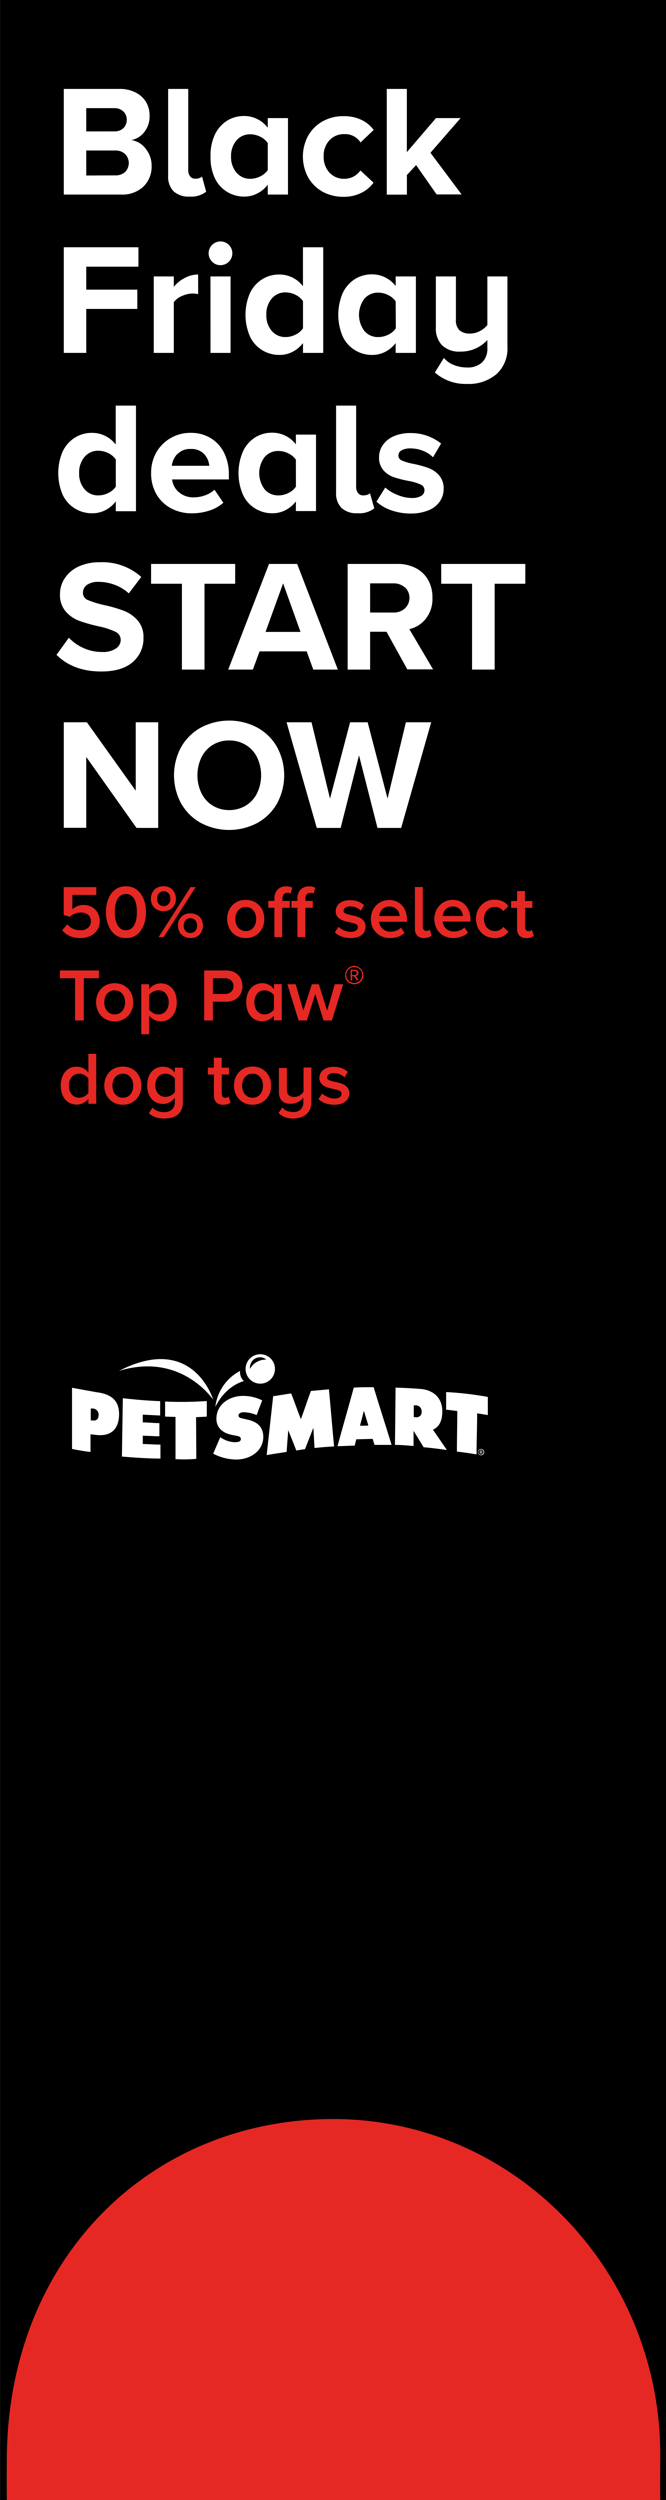 <svg xmlns="http://www.w3.org/2000/svg" xmlns:xlink="http://www.w3.org/1999/xlink" viewBox="0 0 160.06 600"><rect x="0" y="0" width="160.06" height="600" fill="#333333" stroke="none"/><defs><style>.cls-1{fill:none;}.cls-2{fill:#e52823;}.cls-3{clip-path:url(#clip-path);}.cls-4{fill:#fff;}</style><clipPath id="clip-path" transform="translate(-7.05)"><rect class="cls-1" y="284.15" width="148.37" height="114.65"/></clipPath></defs><g id="Layer_2" data-name="Layer 2"><g id="content"><rect x="0.06" width="160" height="600"/><g id="Layer_1-2" data-name="Layer 1"><path class="cls-2" d="M8.69,600c-.06-4.93,0-7,0-10.76.67-48.09,35.12-80.7,78.45-80.7s78.6,36.13,78.6,80.7c0,3.65-.09,6.83,0,10.76" transform="translate(-7.05)"/></g><g class="cls-3"><g class="cls-3"><path class="cls-4" d="M35.64,329c15-4.6,22.65,6.93,22.65,6.93S53.52,319.8,35.64,329" transform="translate(-7.05)"/><path class="cls-4" d="M64.74,329.55a4.86,4.86,0,0,1,0-.54,11.23,11.23,0,0,0-5.94,8.64s2.05-4.77,6.86-6.21a2.93,2.93,0,0,1-.92-1.89" transform="translate(-7.05)"/><path class="cls-4" d="M45.54,336.28s0,2.27,0,3.42c-.58,0-3.08-.16-4.18-.2,0,.61,0,1.25,0,1.86,1.32,0,2.68.18,4,.17,0,1.1,0,2.05,0,3.16-1.31,0-2.63-.11-4-.14,0,.68,0,1.34,0,2,1.42,0,2.84.15,4.25.13,0-.05,0,3.36,0,3.36-2.8,0-6.12-.22-9.26-.48l.22-14c1.32.15,5.43.59,9,.7" transform="translate(-7.05)"/><path class="cls-4" d="M46.73,336.31l0,3.65c1.32.07,2.5.07,2.5.07v10.14a31.64,31.64,0,0,0,5-.07l-.06-10s2.24-.1,2.58-.13c0-1.35,0-2.4,0-3.74a87.23,87.23,0,0,1-10,.12" transform="translate(-7.05)"/><path class="cls-4" d="M114.27,334.08c0,1.45,0,2.79,0,4.24.86.05,1.83.22,2.68.29,0,3.54-.09,6.22-.09,9.75,2.38.29,4.07.56,4.72.68,0-3.53.14-6.32.14-9.86,0,0,2.52.39,2.57.43v-4.36a77.55,77.55,0,0,0-10-1.17" transform="translate(-7.05)"/><path class="cls-4" d="M30.36,334.14l-6-1.09,0,14.68c1.54.3,2.94.56,4.44.72l0-4.24,1.61.18c2.6.24,5.22-.74,5.26-5,0-3.76-2.48-4.85-5.26-5.26m-1.11,6.76-.44,0c0-1,0-1.91,0-2.87l.43,0a1.47,1.47,0,0,1,1.46,1.54c0,1.19-.74,1.42-1.47,1.34" transform="translate(-7.05)"/><path class="cls-4" d="M80.36,347.77c.67-1.75,1.34-3.38,2-5.13.11,1.68.17,3.19.28,4.86,1.67-.18,3-.28,4.7-.38-.43-4.46-.81-9.25-1.24-13.7l-4.32.39c-.81,2.11-1.62,4.66-2.42,6.77-.78-1.95-1.56-4.24-2.34-6.18-1.46.21-4,.66-4.32.66-.5,4.55-1.06,9.6-1.56,14.14,1.14-.2,3.95-.64,4.79-.76.13-1.69.26-3.5.39-5.2q1,2.43,1.94,4.86l2.09-.33" transform="translate(-7.05)"/><path class="cls-4" d="M111.11,343.1c1.28-.57,2.21-1.81,2.24-4.27.05-3.71-2.57-5.3-5.23-5.5-2-.16-4-.26-6-.32-.06,4.71-.08,9-.15,13.75,1.5,0,3.15.15,4.47.26,0-1.32,0-2.31,0-3.64.86,1.39,1.56,2.53,2.42,3.94,1.85.16,3.74.4,5.59.67-1.16-1.73-2.2-3.2-3.36-4.89m-4.16-3-.44,0,0-2.84.43,0a1.41,1.41,0,0,1,1.46,1.49,1.22,1.22,0,0,1-1.48,1.35" transform="translate(-7.05)"/><path class="cls-4" d="M96.84,332.91c-1.78,0-3.24,0-4.77.1-1.23,4.57-2.67,9.46-3.9,14.05,1.36,0,2.75-.12,4.11-.12.13-.48.27-1,.4-1.52l2.09-.06s1.83-.05,1.83-.05c.06.17.22.65.46,1.45,1.37,0,2.74,0,4.1,0-1.48-4.84-3-9.5-4.32-13.89m-3.27,9.28c.31-1.17.62-2.4.93-3.57l1.08,3.52a18.63,18.63,0,0,1-2,.05" transform="translate(-7.05)"/><path class="cls-4" d="M122.65,347.73a.76.76,0,1,1-.75.75.75.75,0,0,1,.74-.75Zm0,.12a.64.64,0,1,0,.61.64.62.62,0,0,0-.61-.64Zm-.14,1.07h-.13v-.84l.24,0a.43.43,0,0,1,.26.07.18.18,0,0,1,.07.17.2.2,0,0,1-.16.2h0c.07,0,.12.08.14.2a1,1,0,0,0,0,.21h-.14a.52.52,0,0,1,0-.21.16.16,0,0,0-.18-.15h-.1Zm0-.46h.1c.11,0,.2,0,.2-.15s0-.14-.2-.14h-.1Z" transform="translate(-7.05)"/><path class="cls-4" d="M58.3,348.87a12.2,12.2,0,0,0,5.54,1.4c3.14,0,6.42-1.87,6.49-5.39,0-2.5-1.54-3.69-3.76-4.18l-1.19-.27c-.4-.1-1-.18-1-.73s.69-.78,1.15-.78a8.36,8.36,0,0,1,3.2.68c.44-1.18.89-2.36,1.33-3.53A10.3,10.3,0,0,0,65.45,335c-3.15,0-6.32,1.91-6.39,5.4-.05,2.31,1.66,3.57,3.71,3.95l1,.2c.48.1,1.17.16,1.16.82s-.83.74-1.35.74A6.18,6.18,0,0,1,60,344.9c-.55,1.23-1.19,2.75-1.73,4" transform="translate(-7.05)"/><path class="cls-4" d="M69.64,325a3.53,3.53,0,1,0,3.49,3.57A3.52,3.52,0,0,0,69.64,325m1.28,1.3a4.23,4.23,0,0,0-3.79,2.22s0,0,0,0a2.53,2.53,0,0,1,.09-1,2.41,2.41,0,0,1,2.93-1.72,2.29,2.29,0,0,1,.83.45l0,0" transform="translate(-7.05)"/></g></g><path class="cls-4" d="M22.38,21.34H35.72a8.2,8.2,0,0,1,4,.9,6.16,6.16,0,0,1,2.49,2.35A6.36,6.36,0,0,1,43,27.8a6,6,0,0,1-1.26,3.88,5.26,5.26,0,0,1-3.11,1.94,5.27,5.27,0,0,1,3.45,2.09,6.49,6.49,0,0,1,1.41,4.14,6.65,6.65,0,0,1-1.94,4.9,7.34,7.34,0,0,1-5.43,1.94H22.38ZM34.54,31.53a3,3,0,0,0,2.17-.78,2.73,2.73,0,0,0,.8-2,2.67,2.67,0,0,0-.82-2,3,3,0,0,0-2.15-.8H27.78v5.59Zm.19,10.56a3.38,3.38,0,0,0,2.4-.82,3.08,3.08,0,0,0,0-4.29,3.31,3.31,0,0,0-2.4-.86H27.78v6Z" transform="translate(-7.05)"/><path class="cls-4" d="M48.77,45.91a5,5,0,0,1-1.31-3.75V21.34h4.83V40.87a2.26,2.26,0,0,0,.45,1.45,1.49,1.49,0,0,0,1.22.57,3.21,3.21,0,0,0,1-.15,1.37,1.37,0,0,0,.64-.38l1,3.65a5.9,5.9,0,0,1-4,1.17A5.33,5.33,0,0,1,48.77,45.91Z" transform="translate(-7.05)"/><path class="cls-4" d="M71.4,44.33a7.39,7.39,0,0,1-2.53,2.11,6.74,6.74,0,0,1-3.13.74A7.83,7.83,0,0,1,61.56,46a7.67,7.67,0,0,1-2.91-3.31,11.79,11.79,0,0,1-1-5.18,11.73,11.73,0,0,1,1-5.12,8,8,0,0,1,2.89-3.37,7.6,7.6,0,0,1,4.2-1.18,7,7,0,0,1,3.11.72,7.2,7.2,0,0,1,2.55,2.09V28.34h4.86V46.69H71.4Zm0-10a4.54,4.54,0,0,0-1.78-1.51,5.38,5.38,0,0,0-2.4-.59,4.23,4.23,0,0,0-3.34,1.47,5.66,5.66,0,0,0-1.3,3.87,5.66,5.66,0,0,0,1.3,3.85,4.22,4.22,0,0,0,3.34,1.49,5.38,5.38,0,0,0,2.4-.59,4.54,4.54,0,0,0,1.78-1.51Z" transform="translate(-7.05)"/><path class="cls-4" d="M81.13,32.54a9,9,0,0,1,3.46-3.42,10,10,0,0,1,5-1.24,9.58,9.58,0,0,1,4.41.93,7.58,7.58,0,0,1,2.85,2.38l-3.15,3a4.38,4.38,0,0,0-3.88-2,4.7,4.7,0,0,0-3.59,1.47,5.39,5.39,0,0,0-1.39,3.87,5.45,5.45,0,0,0,1.39,3.89,4.68,4.68,0,0,0,3.59,1.49A4.76,4.76,0,0,0,92,42.38a4.87,4.87,0,0,0,1.67-1.47l3.15,2.93A7.88,7.88,0,0,1,94,46.23a9.33,9.33,0,0,1-4.43,1,10.11,10.11,0,0,1-5-1.23,9,9,0,0,1-3.46-3.43,10.51,10.51,0,0,1,0-10Z" transform="translate(-7.05)"/><path class="cls-4" d="M107.05,39.62,104.84,42v4.71H100V21.34h4.83V36.51l7-8.17h5.92l-7.25,8.32,7.48,10h-6Z" transform="translate(-7.05)"/><path class="cls-4" d="M22.38,59.34H40.32V64H27.78v5.51H40.05v4.63H27.78V84.69h-5.4Z" transform="translate(-7.05)"/><path class="cls-4" d="M44,66.34h4.82v2.5a8.15,8.15,0,0,1,2.59-2.11,6.81,6.81,0,0,1,3.26-.85v4.71a6.16,6.16,0,0,0-1.33-.15,6.28,6.28,0,0,0-2.58.61,4.32,4.32,0,0,0-1.94,1.48V84.69H44Z" transform="translate(-7.05)"/><path class="cls-4" d="M58,62.78a2.85,2.85,0,1,1,2,.86A2.78,2.78,0,0,1,58,62.78Zm-.37,3.56h4.83V84.69H57.64Z" transform="translate(-7.05)"/><path class="cls-4" d="M79.87,82.33a7.45,7.45,0,0,1-2.52,2.11,6.78,6.78,0,0,1-3.14.74A7.86,7.86,0,0,1,70,84a7.59,7.59,0,0,1-2.9-3.31,13.15,13.15,0,0,1,0-10.3A7.9,7.9,0,0,1,70,67.06a7.6,7.6,0,0,1,4.2-1.18,7.06,7.06,0,0,1,3.12.72,7.17,7.17,0,0,1,2.54,2.09V59.34h4.87V84.69H79.87Zm0-10.06a4.54,4.54,0,0,0-1.78-1.51,5.35,5.35,0,0,0-2.4-.59,4.23,4.23,0,0,0-3.34,1.49,5.73,5.73,0,0,0-1.29,3.89,5.65,5.65,0,0,0,1.29,3.85,4.23,4.23,0,0,0,3.34,1.49,5.35,5.35,0,0,0,2.4-.59,4.54,4.54,0,0,0,1.78-1.51Z" transform="translate(-7.05)"/><path class="cls-4" d="M102.14,82.33a7.45,7.45,0,0,1-2.52,2.11,6.81,6.81,0,0,1-3.14.74A7.83,7.83,0,0,1,92.3,84a7.67,7.67,0,0,1-2.91-3.31,13.27,13.27,0,0,1,0-10.3,8,8,0,0,1,2.89-3.37,7.6,7.6,0,0,1,4.2-1.18,7.06,7.06,0,0,1,3.12.72,7.17,7.17,0,0,1,2.54,2.09V66.34H107V84.69h-4.87Zm0-10a4.54,4.54,0,0,0-1.78-1.51,5.38,5.38,0,0,0-2.4-.59,4.23,4.23,0,0,0-3.34,1.47,6.42,6.42,0,0,0,0,7.72A4.22,4.22,0,0,0,98,80.89a5.38,5.38,0,0,0,2.4-.59,4.54,4.54,0,0,0,1.78-1.51Z" transform="translate(-7.05)"/><path class="cls-4" d="M113.73,85.9a5.87,5.87,0,0,0,2.44,1.71,8.45,8.45,0,0,0,3.07.58A5.13,5.13,0,0,0,122.89,87a4.58,4.58,0,0,0,1.29-3.5v-1.9a8.61,8.61,0,0,1-6.46,2.78,5.94,5.94,0,0,1-4.44-1.52,5.84,5.84,0,0,1-1.48-4.26V66.34h4.82V76.67a3.29,3.29,0,0,0,.88,2.6,3.62,3.62,0,0,0,2.5.78,4.87,4.87,0,0,0,2.4-.61A5.55,5.55,0,0,0,124.18,78V66.34H129v16.9a8.3,8.3,0,0,1-2.64,6.56,10.37,10.37,0,0,1-7.13,2.34,11.16,11.16,0,0,1-7.67-2.74Z" transform="translate(-7.05)"/><path class="cls-4" d="M34.88,120.33a7.45,7.45,0,0,1-2.52,2.11,6.78,6.78,0,0,1-3.14.74A7.86,7.86,0,0,1,25,122a7.67,7.67,0,0,1-2.91-3.31,13.27,13.27,0,0,1,0-10.3A8,8,0,0,1,25,105.06a7.6,7.6,0,0,1,4.2-1.18,7.06,7.06,0,0,1,3.12.72,7.17,7.17,0,0,1,2.54,2.09V97.34h4.87v25.35H34.88Zm0-10.06a4.54,4.54,0,0,0-1.78-1.51,5.38,5.38,0,0,0-2.4-.59,4.23,4.23,0,0,0-3.34,1.49,5.73,5.73,0,0,0-1.29,3.89,5.65,5.65,0,0,0,1.29,3.85,4.23,4.23,0,0,0,3.34,1.49,5.38,5.38,0,0,0,2.4-.59,4.54,4.54,0,0,0,1.78-1.51Z" transform="translate(-7.05)"/><path class="cls-4" d="M44.57,108.66A9.23,9.23,0,0,1,48,105.17a9.36,9.36,0,0,1,4.9-1.29,9,9,0,0,1,4.79,1.27,8.63,8.63,0,0,1,3.24,3.57A11.48,11.48,0,0,1,62.05,114v1.06H48.41a4.7,4.7,0,0,0,1.64,3.07,5.31,5.31,0,0,0,3.64,1.23,7.74,7.74,0,0,0,2.68-.5,6.36,6.36,0,0,0,2.23-1.33l2.12,3.12a9.16,9.16,0,0,1-3.34,1.88,13.46,13.46,0,0,1-4.22.66,10.42,10.42,0,0,1-5-1.2,8.81,8.81,0,0,1-3.52-3.38,9.94,9.94,0,0,1-1.27-5.09A9.83,9.83,0,0,1,44.57,108.66Zm5.1.29a4.94,4.94,0,0,0-1.33,2.83h9A4.66,4.66,0,0,0,56.14,109a4.18,4.18,0,0,0-3.28-1.25A4.13,4.13,0,0,0,49.67,109Z" transform="translate(-7.05)"/><path class="cls-4" d="M78.16,120.33a7.36,7.36,0,0,1-2.52,2.11,6.78,6.78,0,0,1-3.14.74A7.86,7.86,0,0,1,68.32,122a7.59,7.59,0,0,1-2.9-3.31,13.15,13.15,0,0,1,0-10.3,7.9,7.9,0,0,1,2.88-3.37,7.6,7.6,0,0,1,4.2-1.18,7.09,7.09,0,0,1,5.66,2.81v-2.35H83v18.35H78.16Zm0-10a4.54,4.54,0,0,0-1.78-1.51,5.34,5.34,0,0,0-2.39-.59,4.25,4.25,0,0,0-3.35,1.47,6.42,6.42,0,0,0,0,7.72A4.24,4.24,0,0,0,74,118.89a5.34,5.34,0,0,0,2.39-.59,4.54,4.54,0,0,0,1.78-1.51Z" transform="translate(-7.05)"/><path class="cls-4" d="M89.13,121.91a5,5,0,0,1-1.31-3.75V97.34h4.82v19.53a2.27,2.27,0,0,0,.46,1.45,1.48,1.48,0,0,0,1.22.57,3.1,3.1,0,0,0,1-.15,1.41,1.41,0,0,0,.65-.38L97,122a5.86,5.86,0,0,1-4,1.17A5.32,5.32,0,0,1,89.13,121.91Z" transform="translate(-7.05)"/><path class="cls-4" d="M99.64,117a9.65,9.65,0,0,0,2.88,1.75,9,9,0,0,0,3.46.76,4.34,4.34,0,0,0,2.3-.5,1.55,1.55,0,0,0,.78-1.38,1.43,1.43,0,0,0-.91-1.34,11.91,11.91,0,0,0-2.78-.85,27.62,27.62,0,0,1-3.65-.91,6,6,0,0,1-2.5-1.65,4.51,4.51,0,0,1-1.07-3.18,5,5,0,0,1,.9-2.88,6,6,0,0,1,2.6-2.11,9.63,9.63,0,0,1,4-.78,11.59,11.59,0,0,1,7.41,2.51l-1.94,3.3a6.92,6.92,0,0,0-2.34-1.52,8.07,8.07,0,0,0-3.09-.61,4.21,4.21,0,0,0-2.11.46,1.39,1.39,0,0,0-.78,1.25,1.26,1.26,0,0,0,.85,1.2,12.67,12.67,0,0,0,2.64.78,25.65,25.65,0,0,1,3.69,1,6.27,6.27,0,0,1,2.58,1.76,4.73,4.73,0,0,1,1.11,3.31,5.21,5.21,0,0,1-.94,3,6.09,6.09,0,0,1-2.73,2.11,11,11,0,0,1-4.28.76,13.8,13.8,0,0,1-4.58-.76,10.09,10.09,0,0,1-3.62-2.09Z" transform="translate(-7.05)"/><path class="cls-4" d="M23.6,153.05a11.21,11.21,0,0,0,3.51,2.47,10.83,10.83,0,0,0,4.54.95,5.44,5.44,0,0,0,3.25-.84,2.47,2.47,0,0,0,1.16-2,2.14,2.14,0,0,0-1.25-2,17.37,17.37,0,0,0-3.88-1.28A39.61,39.61,0,0,1,26.11,149a8,8,0,0,1-3.25-2.23,6,6,0,0,1-1.39-4.17,6.75,6.75,0,0,1,1.18-3.88A7.94,7.94,0,0,1,26,135.93a12,12,0,0,1,5.07-1A14,14,0,0,1,41,138.46l-3,3.95a10.13,10.13,0,0,0-3.4-2.07,11.09,11.09,0,0,0-3.86-.7,4.6,4.6,0,0,0-2.75.7,2.24,2.24,0,0,0-1,1.9A1.82,1.82,0,0,0,28.16,144,22.34,22.34,0,0,0,32,145.19a33.5,33.5,0,0,1,4.81,1.39,8.44,8.44,0,0,1,3.31,2.3A6,6,0,0,1,41.53,153a7.42,7.42,0,0,1-2.6,5.91q-2.61,2.24-7.54,2.24-6.74,0-10.76-4Z" transform="translate(-7.05)"/><path class="cls-4" d="M50.77,140.09H43.36v-4.75H63.57v4.75H56.2v20.6H50.77Z" transform="translate(-7.05)"/><path class="cls-4" d="M80.75,156.32H69.43l-1.6,4.37H61.9l9.8-25.35h6.77l9.77,25.35h-5.9Zm-9.88-4.67h8.4L75.09,140Z" transform="translate(-7.05)"/><path class="cls-4" d="M99.94,151.61H96v9.08h-5.4V135.34h11.86a9.34,9.34,0,0,1,4.52,1,7.16,7.16,0,0,1,3,2.91,8.5,8.5,0,0,1,1,4.21,7.64,7.64,0,0,1-1.62,5.06,7.08,7.08,0,0,1-3.93,2.47l5.7,9.65h-6.19ZM104.37,141a3.93,3.93,0,0,0-2.72-1H96v7h5.66a3.93,3.93,0,0,0,2.72-1,3.49,3.49,0,0,0,0-5.05Z" transform="translate(-7.05)"/><path class="cls-4" d="M120.5,140.09h-7.41v-4.75H133.3v4.75h-7.37v20.6H120.5Z" transform="translate(-7.05)"/><path class="cls-4" d="M27.78,181.66v17h-5.4V173.34h5.55l11.74,16.42V173.34h5.4v25.35H39.86Z" transform="translate(-7.05)"/><path class="cls-4" d="M50.58,179.3a12.23,12.23,0,0,1,4.73-4.68,14.53,14.53,0,0,1,13.6,0,12.23,12.23,0,0,1,4.73,4.68,14.2,14.2,0,0,1,0,13.51,12.23,12.23,0,0,1-4.73,4.68,14.53,14.53,0,0,1-13.6,0,12.23,12.23,0,0,1-4.73-4.68,14.2,14.2,0,0,1,0-13.51Zm18.27,2.49a7.13,7.13,0,0,0-2.71-3,7.54,7.54,0,0,0-4-1.09,7.44,7.44,0,0,0-4,1.09,7.22,7.22,0,0,0-2.69,3,10,10,0,0,0,0,8.53,7.22,7.22,0,0,0,2.69,3,7.53,7.53,0,0,0,4,1.09,7.62,7.62,0,0,0,4-1.09,7.13,7.13,0,0,0,2.71-3,10,10,0,0,0,0-8.53Z" transform="translate(-7.05)"/><path class="cls-4" d="M93.33,181.28l-4.41,17.41H83.18l-7.26-25.35h6l4.44,18.32,4.83-18.32h4.22l4.78,18.32,4.41-18.32h6.08l-7.22,25.35H97.77Z" transform="translate(-7.05)"/></g><g id="rec"><rect class="cls-1" width="160" height="600"/></g><g id="SUBHD"><path class="cls-2" d="M26.42,225.12a6.3,6.3,0,0,1-2.63-.5A5.25,5.25,0,0,1,22,223.26l1.21-1.45a4,4,0,0,0,3.22,1.44,2.55,2.55,0,0,0,1.81-.62,2,2,0,0,0,.66-1.51,2,2,0,0,0-.65-1.55,2.58,2.58,0,0,0-1.77-.57,4,4,0,0,0-1.4.24,3.77,3.77,0,0,0-1.22.78l-1.5-.43V212.9H30.2v1.87H24.44v3.44a3.9,3.9,0,0,1,1.15-.72,3.79,3.79,0,0,1,1.57-.31,4.28,4.28,0,0,1,1.46.26,3.9,3.9,0,0,1,1.23.76,3.64,3.64,0,0,1,.84,1.21,4.34,4.34,0,0,1,0,3.32,3.79,3.79,0,0,1-1,1.28,4,4,0,0,1-1.45.82A5.74,5.74,0,0,1,26.42,225.12Z" transform="translate(-7.05)"/><path class="cls-2" d="M37.31,225.12a4.14,4.14,0,0,1-2.19-.55,4.6,4.6,0,0,1-1.48-1.43,6.49,6.49,0,0,1-.86-2,9.1,9.1,0,0,1,0-4.48,6.49,6.49,0,0,1,.86-2,4.47,4.47,0,0,1,1.48-1.42,4.23,4.23,0,0,1,2.19-.54,4.18,4.18,0,0,1,2.17.54A4.47,4.47,0,0,1,41,214.68a6.49,6.49,0,0,1,.86,2,9.1,9.1,0,0,1,0,4.48,6.49,6.49,0,0,1-.86,2,4.6,4.6,0,0,1-1.48,1.43A4.09,4.09,0,0,1,37.31,225.12Zm0-1.87a2.08,2.08,0,0,0,1.23-.36,2.56,2.56,0,0,0,.82-1,5.13,5.13,0,0,0,.45-1.37,8.89,8.89,0,0,0,.14-1.65,9.68,9.68,0,0,0-.13-1.65,4.66,4.66,0,0,0-.45-1.38,2.59,2.59,0,0,0-.82-.94,2.16,2.16,0,0,0-1.24-.35,2.13,2.13,0,0,0-1.24.35,2.59,2.59,0,0,0-.82.94,4.67,4.67,0,0,0-.46,1.38,8.73,8.73,0,0,0-.15,1.65,8.88,8.88,0,0,0,.15,1.65,4.51,4.51,0,0,0,.46,1.37,2.66,2.66,0,0,0,.82,1A2.07,2.07,0,0,0,37.31,223.25Z" transform="translate(-7.05)"/><path class="cls-2" d="M46.34,218.67a3.18,3.18,0,0,1-1.21-.22,2.82,2.82,0,0,1-1-.63,3.11,3.11,0,0,1-.61-.94,3.39,3.39,0,0,1,0-2.35,3,3,0,0,1,.61-1,2.82,2.82,0,0,1,1-.63,3.18,3.18,0,0,1,1.21-.22,3.24,3.24,0,0,1,1.23.22,2.59,2.59,0,0,1,.94.63,3,3,0,0,1,.61,1,3.39,3.39,0,0,1,0,2.35,3.11,3.11,0,0,1-.61.94,2.59,2.59,0,0,1-.94.63A3.24,3.24,0,0,1,46.34,218.67Zm0-1.2A1.5,1.5,0,0,0,47.5,217,1.82,1.82,0,0,0,48,215.7a1.9,1.9,0,0,0-.45-1.32,1.5,1.5,0,0,0-1.16-.49,1.46,1.46,0,0,0-1.13.49,1.9,1.9,0,0,0-.45,1.32,1.82,1.82,0,0,0,.45,1.28A1.46,1.46,0,0,0,46.34,217.47Zm-1.17,7.43,7.67-12h1.23l-7.69,12Zm7.64.22a3.19,3.19,0,0,1-1.22-.23,2.61,2.61,0,0,1-.94-.62,2.89,2.89,0,0,1-.62-1,3.11,3.11,0,0,1-.21-1.16A3.29,3.29,0,0,1,50,221a2.89,2.89,0,0,1,.62-.95,2.78,2.78,0,0,1,.94-.63,3.19,3.19,0,0,1,1.22-.22,3.14,3.14,0,0,1,1.21.22A2.82,2.82,0,0,1,55,220a3,3,0,0,1,.61.95,3.29,3.29,0,0,1,.21,1.18,3.11,3.11,0,0,1-.21,1.16,3,3,0,0,1-.61,1,2.65,2.65,0,0,1-.95.62A3.14,3.14,0,0,1,52.81,225.12Zm0-1.21a1.52,1.52,0,0,0,1.15-.48,1.82,1.82,0,0,0,.45-1.28,1.88,1.88,0,0,0-.45-1.31,1.61,1.61,0,0,0-2.31,0,1.88,1.88,0,0,0-.45,1.31,1.82,1.82,0,0,0,.45,1.28A1.52,1.52,0,0,0,52.81,223.91Z" transform="translate(-7.05)"/><path class="cls-2" d="M66.11,225.12a4.46,4.46,0,0,1-1.87-.37,4.37,4.37,0,0,1-1.41-1,4.28,4.28,0,0,1-.88-1.45,5.18,5.18,0,0,1,0-3.53,4.37,4.37,0,0,1,.88-1.45,4.2,4.2,0,0,1,1.41-1,5,5,0,0,1,3.74,0,4.15,4.15,0,0,1,1.4,1,4.4,4.4,0,0,1,.89,1.45,5.34,5.34,0,0,1,0,3.53A4.25,4.25,0,0,1,68,224.75,4.49,4.49,0,0,1,66.11,225.12Zm0-1.68a2.32,2.32,0,0,0,1.08-.23,2.29,2.29,0,0,0,.78-.63,2.73,2.73,0,0,0,.48-.93,3.66,3.66,0,0,0,.16-1.1,3.61,3.61,0,0,0-.16-1.1,2.78,2.78,0,0,0-.48-.92,2.41,2.41,0,0,0-.78-.63,2.45,2.45,0,0,0-1.08-.23,2.39,2.39,0,0,0-1.06.23,2.49,2.49,0,0,0-.8.63,2.78,2.78,0,0,0-.48.92,3.61,3.61,0,0,0-.16,1.1,3.66,3.66,0,0,0,.16,1.1,2.73,2.73,0,0,0,.48.93,2.36,2.36,0,0,0,.8.63A2.27,2.27,0,0,0,66.11,223.44Z" transform="translate(-7.05)"/><path class="cls-2" d="M73,224.9v-7.05H71.53v-1.64H73v-.49a3,3,0,0,1,.77-2.23,2.68,2.68,0,0,1,2-.77,3.1,3.1,0,0,1,1.53.32l-.41,1.42a1.41,1.41,0,0,0-.76-.2,1.1,1.1,0,0,0-.89.37,1.61,1.61,0,0,0-.31,1.09v.49h1.76v1.64H74.86v7.05Z" transform="translate(-7.05)"/><path class="cls-2" d="M78.53,224.9v-7.05H77.09v-1.64h1.44v-.49a3,3,0,0,1,.77-2.23,2.68,2.68,0,0,1,2-.77,3.1,3.1,0,0,1,1.53.32l-.41,1.42a1.39,1.39,0,0,0-.76-.2,1.1,1.1,0,0,0-.89.37,1.61,1.61,0,0,0-.31,1.09v.49h1.76v1.64H80.42v7.05Z" transform="translate(-7.05)"/><path class="cls-2" d="M91.25,225.12a6.05,6.05,0,0,1-2.08-.35,4.65,4.65,0,0,1-1.64-1l.86-1.35a3.24,3.24,0,0,0,.56.45,6.1,6.1,0,0,0,.72.39,5.62,5.62,0,0,0,.82.27,4,4,0,0,0,.84.1,2.19,2.19,0,0,0,1.29-.32,1,1,0,0,0,.43-.84.68.68,0,0,0-.38-.64,3.52,3.52,0,0,0-1-.36c-.4-.1-.82-.2-1.27-.29a5.58,5.58,0,0,1-1.27-.43,2.66,2.66,0,0,1-1-.78,2,2,0,0,1-.39-1.33,2.37,2.37,0,0,1,.22-1,2.48,2.48,0,0,1,.66-.83,3.3,3.3,0,0,1,1.07-.57,4.74,4.74,0,0,1,1.47-.21,5.31,5.31,0,0,1,2,.34,4.68,4.68,0,0,1,1.41.87l-.79,1.33a3.26,3.26,0,0,0-1.07-.74,3.65,3.65,0,0,0-1.5-.3,2,2,0,0,0-1.18.3.93.93,0,0,0-.42.78.62.62,0,0,0,.38.57,4.45,4.45,0,0,0,1,.34l1.26.28a6.14,6.14,0,0,1,1.27.45,2.86,2.86,0,0,1,1,.81,2.3,2.3,0,0,1,.38,1.38,2.58,2.58,0,0,1-.23,1.08,2.39,2.39,0,0,1-.69.86,3.58,3.58,0,0,1-1.14.57A5.26,5.26,0,0,1,91.25,225.12Z" transform="translate(-7.05)"/><path class="cls-2" d="M100.79,225.12a4.87,4.87,0,0,1-1.82-.33,4,4,0,0,1-1.44-.92,4.4,4.4,0,0,1-1-1.45,4.94,4.94,0,0,1-.34-1.87,5,5,0,0,1,.32-1.78,4.25,4.25,0,0,1,2.31-2.42,4.59,4.59,0,0,1,3.54,0,3.92,3.92,0,0,1,1.35,1,4.36,4.36,0,0,1,.86,1.5,5.72,5.72,0,0,1,.3,1.89v.47h-6.7a2.81,2.81,0,0,0,.26.91,2.5,2.5,0,0,0,.56.77,2.39,2.39,0,0,0,.84.52,2.9,2.9,0,0,0,1.09.19,3.82,3.82,0,0,0,1.34-.25,3.21,3.21,0,0,0,1.15-.72l.86,1.24a4.28,4.28,0,0,1-1.58.95A5.7,5.7,0,0,1,100.79,225.12Zm2.31-5.29a2.55,2.55,0,0,0-.17-.79,2.33,2.33,0,0,0-1.2-1.28,2.77,2.77,0,0,0-2.14,0,2.33,2.33,0,0,0-.75.54,2.48,2.48,0,0,0-.46.74,2.31,2.31,0,0,0-.18.8Z" transform="translate(-7.05)"/><path class="cls-2" d="M109,225.12a2.23,2.23,0,0,1-1.67-.58,2.31,2.31,0,0,1-.56-1.67v-10h1.89v9.5a1.28,1.28,0,0,0,.21.75.68.68,0,0,0,.62.29,1.39,1.39,0,0,0,.5-.09.84.84,0,0,0,.34-.23l.45,1.44a2,2,0,0,1-.68.4A3.41,3.41,0,0,1,109,225.12Z" transform="translate(-7.05)"/><path class="cls-2" d="M116,225.12a5,5,0,0,1-1.83-.33,4,4,0,0,1-1.44-.92,4.22,4.22,0,0,1-.94-1.45,4.94,4.94,0,0,1-.35-1.87,4.81,4.81,0,0,1,.33-1.78,4.35,4.35,0,0,1,.91-1.45,4.45,4.45,0,0,1,1.39-1,4.36,4.36,0,0,1,1.78-.36,4.4,4.4,0,0,1,1.77.35,3.92,3.92,0,0,1,1.35,1,4.51,4.51,0,0,1,.85,1.5,5.72,5.72,0,0,1,.3,1.89v.47h-6.7a3.08,3.08,0,0,0,.26.91,2.67,2.67,0,0,0,.56.77,2.58,2.58,0,0,0,.84.52,2.92,2.92,0,0,0,1.1.19,3.81,3.81,0,0,0,1.33-.25,3.13,3.13,0,0,0,1.15-.72l.87,1.24a4.41,4.41,0,0,1-1.59.95A5.69,5.69,0,0,1,116,225.12Zm2.3-5.29a2.55,2.55,0,0,0-.17-.79,2.33,2.33,0,0,0-1.2-1.28,2.41,2.41,0,0,0-1.09-.22,2.46,2.46,0,0,0-1,.21,2.33,2.33,0,0,0-.75.54,2.45,2.45,0,0,0-.45.74,2.31,2.31,0,0,0-.18.8Z" transform="translate(-7.05)"/><path class="cls-2" d="M125.92,225.12a4.82,4.82,0,0,1-1.81-.34,4.3,4.3,0,0,1-1.41-1,4.2,4.2,0,0,1-.93-1.45,5.18,5.18,0,0,1,0-3.64,4.35,4.35,0,0,1,.93-1.44,4.3,4.3,0,0,1,1.41-1,4.82,4.82,0,0,1,1.81-.34,5.08,5.08,0,0,1,1.16.13,3.83,3.83,0,0,1,.92.34,3.11,3.11,0,0,1,.71.5,3.65,3.65,0,0,1,.54.58L128,218.67a2.32,2.32,0,0,0-2-1,2.43,2.43,0,0,0-1.91.8,3,3,0,0,0-.72,2.08,3.62,3.62,0,0,0,.19,1.16,2.9,2.9,0,0,0,.54.92,2.76,2.76,0,0,0,.83.6,2.65,2.65,0,0,0,1.07.21,2.31,2.31,0,0,0,2-1l1.24,1.17a4.22,4.22,0,0,1-1.26,1.08A4.07,4.07,0,0,1,125.92,225.12Z" transform="translate(-7.05)"/><path class="cls-2" d="M133.55,225.12a2.2,2.2,0,0,1-1.67-.58,2.31,2.31,0,0,1-.56-1.67v-5h-1.44v-1.64h1.44v-2.38h1.89v2.38H135v1.64h-1.77v4.55a1.28,1.28,0,0,0,.21.75.69.69,0,0,0,.62.29,1.3,1.3,0,0,0,.49-.09.92.92,0,0,0,.34-.23l.45,1.44a2.06,2.06,0,0,1-.69.4A3.24,3.24,0,0,1,133.55,225.12Z" transform="translate(-7.05)"/><path class="cls-2" d="M25.09,244.9V234.77H21.45V232.9h9.38v1.87H27.19V244.9Z" transform="translate(-7.05)"/><path class="cls-2" d="M34.61,245.12a4.46,4.46,0,0,1-1.87-.37,4.37,4.37,0,0,1-1.41-1,4.28,4.28,0,0,1-.88-1.45,5.18,5.18,0,0,1,0-3.53,4.37,4.37,0,0,1,.88-1.45,4.2,4.2,0,0,1,1.41-1,5,5,0,0,1,3.74,0,4.15,4.15,0,0,1,1.4,1,4.4,4.4,0,0,1,.89,1.45,5.34,5.34,0,0,1,0,3.53,4.25,4.25,0,0,1-2.29,2.44A4.49,4.49,0,0,1,34.61,245.12Zm0-1.68a2.32,2.32,0,0,0,1.08-.23,2.29,2.29,0,0,0,.78-.63,2.73,2.73,0,0,0,.48-.93,3.66,3.66,0,0,0,.16-1.1,3.61,3.61,0,0,0-.16-1.1,2.78,2.78,0,0,0-.48-.92,2.41,2.41,0,0,0-.78-.63,2.45,2.45,0,0,0-1.08-.23,2.39,2.39,0,0,0-1.06.23,2.49,2.49,0,0,0-.8.63,2.78,2.78,0,0,0-.48.92,3.61,3.61,0,0,0-.16,1.1,3.66,3.66,0,0,0,.16,1.1,2.73,2.73,0,0,0,.48.93,2.36,2.36,0,0,0,.8.63A2.27,2.27,0,0,0,34.61,243.44Z" transform="translate(-7.05)"/><path class="cls-2" d="M45.68,245.12a3.24,3.24,0,0,1-1.54-.37,4,4,0,0,1-1.25-1.05v4.51H41v-12h1.89v1.19A3.42,3.42,0,0,1,45.68,236a3.77,3.77,0,0,1,1.55.31,3.4,3.4,0,0,1,1.21.89,4.22,4.22,0,0,1,.8,1.43,6.07,6.07,0,0,1,.29,1.93,6,6,0,0,1-.29,1.92,4.13,4.13,0,0,1-.8,1.43,3.55,3.55,0,0,1-1.21.9A3.77,3.77,0,0,1,45.68,245.12Zm-.56-1.68a2.2,2.2,0,0,0,1.8-.81,3.19,3.19,0,0,0,.67-2.08,3.15,3.15,0,0,0-.67-2.08,2.19,2.19,0,0,0-1.8-.8,2.75,2.75,0,0,0-1.29.33,2.45,2.45,0,0,0-.94.82v3.44a2.44,2.44,0,0,0,.4.46,3.29,3.29,0,0,0,.54.38,2.85,2.85,0,0,0,.63.25A2.19,2.19,0,0,0,45.12,243.44Z" transform="translate(-7.05)"/><path class="cls-2" d="M56.12,244.9v-12h5.29a4.6,4.6,0,0,1,1.67.29,3.76,3.76,0,0,1,1.23.81,3.42,3.42,0,0,1,.75,1.2,4.17,4.17,0,0,1,0,2.9,3.66,3.66,0,0,1-.76,1.2,3.62,3.62,0,0,1-1.22.81,4.6,4.6,0,0,1-1.67.29H58.22v4.5Zm5-6.37a2.12,2.12,0,0,0,1.47-.51,1.73,1.73,0,0,0,.57-1.36,1.75,1.75,0,0,0-.57-1.37,2.08,2.08,0,0,0-1.47-.52h-2.9v3.76Z" transform="translate(-7.05)"/><path class="cls-2" d="M72.88,244.9v-1.19a3.65,3.65,0,0,1-1.22,1,3.31,3.31,0,0,1-1.57.38,3.72,3.72,0,0,1-1.54-.31,3.3,3.3,0,0,1-1.23-.9,4.17,4.17,0,0,1-.8-1.44,6,6,0,0,1-.29-1.92,5.86,5.86,0,0,1,.29-1.89,4.17,4.17,0,0,1,.8-1.44,3.49,3.49,0,0,1,1.22-.91,3.74,3.74,0,0,1,1.55-.32,3.39,3.39,0,0,1,1.54.36,3.53,3.53,0,0,1,1.25,1.07v-1.21h1.89v8.69Zm-2.24-1.46a2.15,2.15,0,0,0,.66-.09,2.85,2.85,0,0,0,.63-.25,3,3,0,0,0,.54-.37,2,2,0,0,0,.41-.46v-3.43a2.46,2.46,0,0,0-.41-.45,2.62,2.62,0,0,0-.54-.38,2.85,2.85,0,0,0-.63-.25,2.5,2.5,0,0,0-.66-.09,2.26,2.26,0,0,0-1.8.81,2.56,2.56,0,0,0-.49.91,3.87,3.87,0,0,0-.17,1.16,3.92,3.92,0,0,0,.17,1.16,2.8,2.8,0,0,0,.49.92,2.55,2.55,0,0,0,.78.6A2.38,2.38,0,0,0,70.64,243.44Z" transform="translate(-7.05)"/><path class="cls-2" d="M84.81,244.9l-2-6.37-2,6.37h-2l-2.7-8.69h2l1.84,6.32L82,236.21h1.67l2,6.32,1.84-6.32h2l-2.7,8.69Z" transform="translate(-7.05)"/><path class="cls-2" d="M94.4,234a2,2,0,0,1-.18.86,2.15,2.15,0,0,1-.47.71,1.94,1.94,0,0,1-.71.48,2.11,2.11,0,0,1-.87.17,2.06,2.06,0,0,1-.86-.17,2,2,0,0,1-.71-.48,2.17,2.17,0,0,1-.48-.71A2.2,2.2,0,0,1,90,234a2.29,2.29,0,0,1,.17-.87,2.17,2.17,0,0,1,.48-.71,2.15,2.15,0,0,1,.71-.47,2.07,2.07,0,0,1,.86-.18A2.12,2.12,0,0,1,93,232a2,2,0,0,1,.71.47,2.15,2.15,0,0,1,.47.71A2.12,2.12,0,0,1,94.4,234Zm-.32,0a1.86,1.86,0,0,0-.15-.75,1.6,1.6,0,0,0-.41-.61,1.7,1.7,0,0,0-.61-.4,1.85,1.85,0,0,0-.74-.15,1.78,1.78,0,0,0-.74.15,1.9,1.9,0,0,0-.61.4,1.73,1.73,0,0,0-.41.61,1.86,1.86,0,0,0-.15.75,1.8,1.8,0,0,0,.15.73,1.82,1.82,0,0,0,.41.61,2.33,2.33,0,0,0,.61.41,1.78,1.78,0,0,0,.74.15,1.85,1.85,0,0,0,.74-.15,2,2,0,0,0,.61-.41,1.69,1.69,0,0,0,.41-.61A1.8,1.8,0,0,0,94.08,234Zm-1.3,1.28-.66-1h-.45v1h-.35v-2.55h1.05a.84.84,0,0,1,.57.21.7.7,0,0,1,.25.57.75.75,0,0,1-.08.35.78.78,0,0,1-.19.24.64.64,0,0,1-.23.12.45.45,0,0,1-.16,0l.68,1Zm0-1.77a.48.48,0,0,0-.14-.35.52.52,0,0,0-.32-.13h-.69V234h.69a.52.52,0,0,0,.32-.13A.42.42,0,0,0,92.82,233.54Z" transform="translate(-7.05)"/><path class="cls-2" d="M28.29,264.9v-1.19a3.72,3.72,0,0,1-1.21,1,3.35,3.35,0,0,1-1.58.38,3.78,3.78,0,0,1-1.54-.31,3.26,3.26,0,0,1-1.22-.9,4.17,4.17,0,0,1-.8-1.44,5.7,5.7,0,0,1-.29-1.92,5.6,5.6,0,0,1,.29-1.89,4.17,4.17,0,0,1,.8-1.44,3.45,3.45,0,0,1,1.21-.91A3.77,3.77,0,0,1,25.5,256a3.43,3.43,0,0,1,1.55.36,3.5,3.5,0,0,1,1.24,1.07V252.9h1.89v12Zm-2.23-1.46a2.19,2.19,0,0,0,.66-.09,2.85,2.85,0,0,0,.63-.25,4,4,0,0,0,.54-.37,2,2,0,0,0,.4-.46v-3.43a2.39,2.39,0,0,0-.4-.45,3.29,3.29,0,0,0-.54-.38,2.85,2.85,0,0,0-.63-.25,2.56,2.56,0,0,0-.66-.09,2.43,2.43,0,0,0-1,.21,2.26,2.26,0,0,0-.77.6,2.58,2.58,0,0,0-.5.91,3.87,3.87,0,0,0-.17,1.16,3.92,3.92,0,0,0,.17,1.16,2.82,2.82,0,0,0,.5.92,2.39,2.39,0,0,0,.77.6A2.43,2.43,0,0,0,26.06,263.44Z" transform="translate(-7.05)"/><path class="cls-2" d="M36.57,265.12a4.46,4.46,0,0,1-1.87-.37,4.25,4.25,0,0,1-2.29-2.44,5.34,5.34,0,0,1,0-3.53,4.4,4.4,0,0,1,.89-1.45,4.15,4.15,0,0,1,1.4-1,5,5,0,0,1,3.74,0,4.3,4.3,0,0,1,1.41,1,4.55,4.55,0,0,1,.88,1.45,5.34,5.34,0,0,1,0,3.53,4.31,4.31,0,0,1-4.16,2.81Zm0-1.68a2.32,2.32,0,0,0,1.08-.23,2.29,2.29,0,0,0,.78-.63,2.73,2.73,0,0,0,.48-.93,3.66,3.66,0,0,0,.16-1.1,3.61,3.61,0,0,0-.16-1.1,2.78,2.78,0,0,0-.48-.92,2.41,2.41,0,0,0-.78-.63,2.45,2.45,0,0,0-1.08-.23,2.3,2.3,0,0,0-1.85.86,2.62,2.62,0,0,0-.49.92,3.61,3.61,0,0,0-.16,1.1,3.66,3.66,0,0,0,.16,1.1,2.58,2.58,0,0,0,.49.93,2.32,2.32,0,0,0,.79.63A2.29,2.29,0,0,0,36.57,263.44Z" transform="translate(-7.05)"/><path class="cls-2" d="M46.51,268.43a6.27,6.27,0,0,1-2-.28,4.42,4.42,0,0,1-1.68-1l.89-1.36a3,3,0,0,0,1.22.86,4.38,4.38,0,0,0,1.55.25,4.06,4.06,0,0,0,.92-.11,2.23,2.23,0,0,0,.83-.41,2,2,0,0,0,.6-.75,2.61,2.61,0,0,0,.22-1.16v-1a3.82,3.82,0,0,1-1.21,1.06,3.15,3.15,0,0,1-1.58.4,4,4,0,0,1-1.54-.3,3.27,3.27,0,0,1-1.22-.86,4,4,0,0,1-.8-1.4,6.34,6.34,0,0,1,0-3.79,4.22,4.22,0,0,1,.8-1.41,3.46,3.46,0,0,1,1.21-.87,3.93,3.93,0,0,1,1.55-.3,3.43,3.43,0,0,1,1.55.36,3.5,3.5,0,0,1,1.24,1.07v-1.21H51v8.24a4.21,4.21,0,0,1-.4,1.95,3.25,3.25,0,0,1-1,1.22,4.06,4.06,0,0,1-1.44.63A7.25,7.25,0,0,1,46.51,268.43Zm.34-5.2a2.76,2.76,0,0,0,1.29-.34,2.71,2.71,0,0,0,.94-.81v-3.26a2.71,2.71,0,0,0-.94-.81,2.65,2.65,0,0,0-1.29-.34,2.25,2.25,0,0,0-1.8.76,3,3,0,0,0-.67,2,2.89,2.89,0,0,0,.67,2A2.25,2.25,0,0,0,46.85,263.23Z" transform="translate(-7.05)"/><path class="cls-2" d="M60.69,265.12a2.2,2.2,0,0,1-1.67-.58,2.27,2.27,0,0,1-.56-1.67v-5H57v-1.64h1.44v-2.38h1.89v2.38h1.76v1.64H60.35v4.55a1.28,1.28,0,0,0,.21.75.68.68,0,0,0,.62.29,1.3,1.3,0,0,0,.49-.09,1,1,0,0,0,.34-.23l.45,1.44a2.06,2.06,0,0,1-.69.4A3.33,3.33,0,0,1,60.69,265.12Z" transform="translate(-7.05)"/><path class="cls-2" d="M67.75,265.12a4.54,4.54,0,0,1-1.88-.37,4.32,4.32,0,0,1-1.4-1,4.28,4.28,0,0,1-.88-1.45,5.18,5.18,0,0,1,0-3.53,4.37,4.37,0,0,1,.88-1.45,4.15,4.15,0,0,1,1.4-1,4.7,4.7,0,0,1,1.88-.36,4.65,4.65,0,0,1,1.87.36,4.15,4.15,0,0,1,1.4,1,4.4,4.4,0,0,1,.89,1.45,5.34,5.34,0,0,1,0,3.53,4.25,4.25,0,0,1-2.29,2.44A4.49,4.49,0,0,1,67.75,265.12Zm0-1.68a2.38,2.38,0,0,0,1.08-.23,2.29,2.29,0,0,0,.78-.63,2.73,2.73,0,0,0,.48-.93,4,4,0,0,0,.16-1.1,4,4,0,0,0-.16-1.1,2.78,2.78,0,0,0-.48-.92,2.41,2.41,0,0,0-.78-.63,2.52,2.52,0,0,0-1.08-.23,2.47,2.47,0,0,0-1.07.23,2.56,2.56,0,0,0-.79.63,2.6,2.6,0,0,0-.48.92,3.62,3.62,0,0,0-.17,1.1,3.67,3.67,0,0,0,.17,1.1,2.57,2.57,0,0,0,.48.93,2.42,2.42,0,0,0,.79.63A2.34,2.34,0,0,0,67.75,263.44Z" transform="translate(-7.05)"/><path class="cls-2" d="M77.56,268.43a5.58,5.58,0,0,1-2-.31,4.68,4.68,0,0,1-1.56-1l.88-1.36a2.61,2.61,0,0,0,1.17.85,4,4,0,0,0,1.46.26,2.48,2.48,0,0,0,1.8-.62,2.36,2.36,0,0,0,.64-1.79v-1a4.37,4.37,0,0,1-1.25,1,3.74,3.74,0,0,1-1.8.42,2.86,2.86,0,0,1-2.11-.71,2.78,2.78,0,0,1-.7-2v-5.87H76v5.17a1.73,1.73,0,0,0,.47,1.39,2,2,0,0,0,1.29.39,2.54,2.54,0,0,0,1.31-.35A3.08,3.08,0,0,0,80,262v-5.81h1.89v8.26a4.22,4.22,0,0,1-.32,1.72,3.36,3.36,0,0,1-.91,1.24,4,4,0,0,1-1.38.75A5.54,5.54,0,0,1,77.56,268.43Z" transform="translate(-7.05)"/><path class="cls-2" d="M87.33,265.12a6.11,6.11,0,0,1-2.09-.35,4.84,4.84,0,0,1-1.64-1l.87-1.35a2.9,2.9,0,0,0,.56.45,4.84,4.84,0,0,0,.72.39,5.25,5.25,0,0,0,.82.27,4,4,0,0,0,.83.1,2.2,2.2,0,0,0,1.3-.32,1,1,0,0,0,.43-.84.69.69,0,0,0-.39-.64,3.52,3.52,0,0,0-1-.36c-.39-.1-.81-.2-1.27-.29a5.75,5.75,0,0,1-1.27-.43,2.75,2.75,0,0,1-1-.78,2,2,0,0,1-.39-1.33,2.38,2.38,0,0,1,.23-1,2.48,2.48,0,0,1,.66-.83,3.11,3.11,0,0,1,1.07-.57,4.63,4.63,0,0,1,1.46-.21,5.32,5.32,0,0,1,2,.34,4.81,4.81,0,0,1,1.41.87l-.79,1.33a3.37,3.37,0,0,0-1.07-.74,3.67,3.67,0,0,0-1.51-.3,2,2,0,0,0-1.17.3.92.92,0,0,0-.43.78.61.61,0,0,0,.39.57,4.35,4.35,0,0,0,1,.34l1.27.28a6.14,6.14,0,0,1,1.27.45,2.83,2.83,0,0,1,1,.81A2.24,2.24,0,0,1,91,262.4a2.44,2.44,0,0,1-.24,1.08,2.2,2.2,0,0,1-.69.86,3.42,3.42,0,0,1-1.13.57A5.26,5.26,0,0,1,87.33,265.12Z" transform="translate(-7.05)"/></g></g></svg>